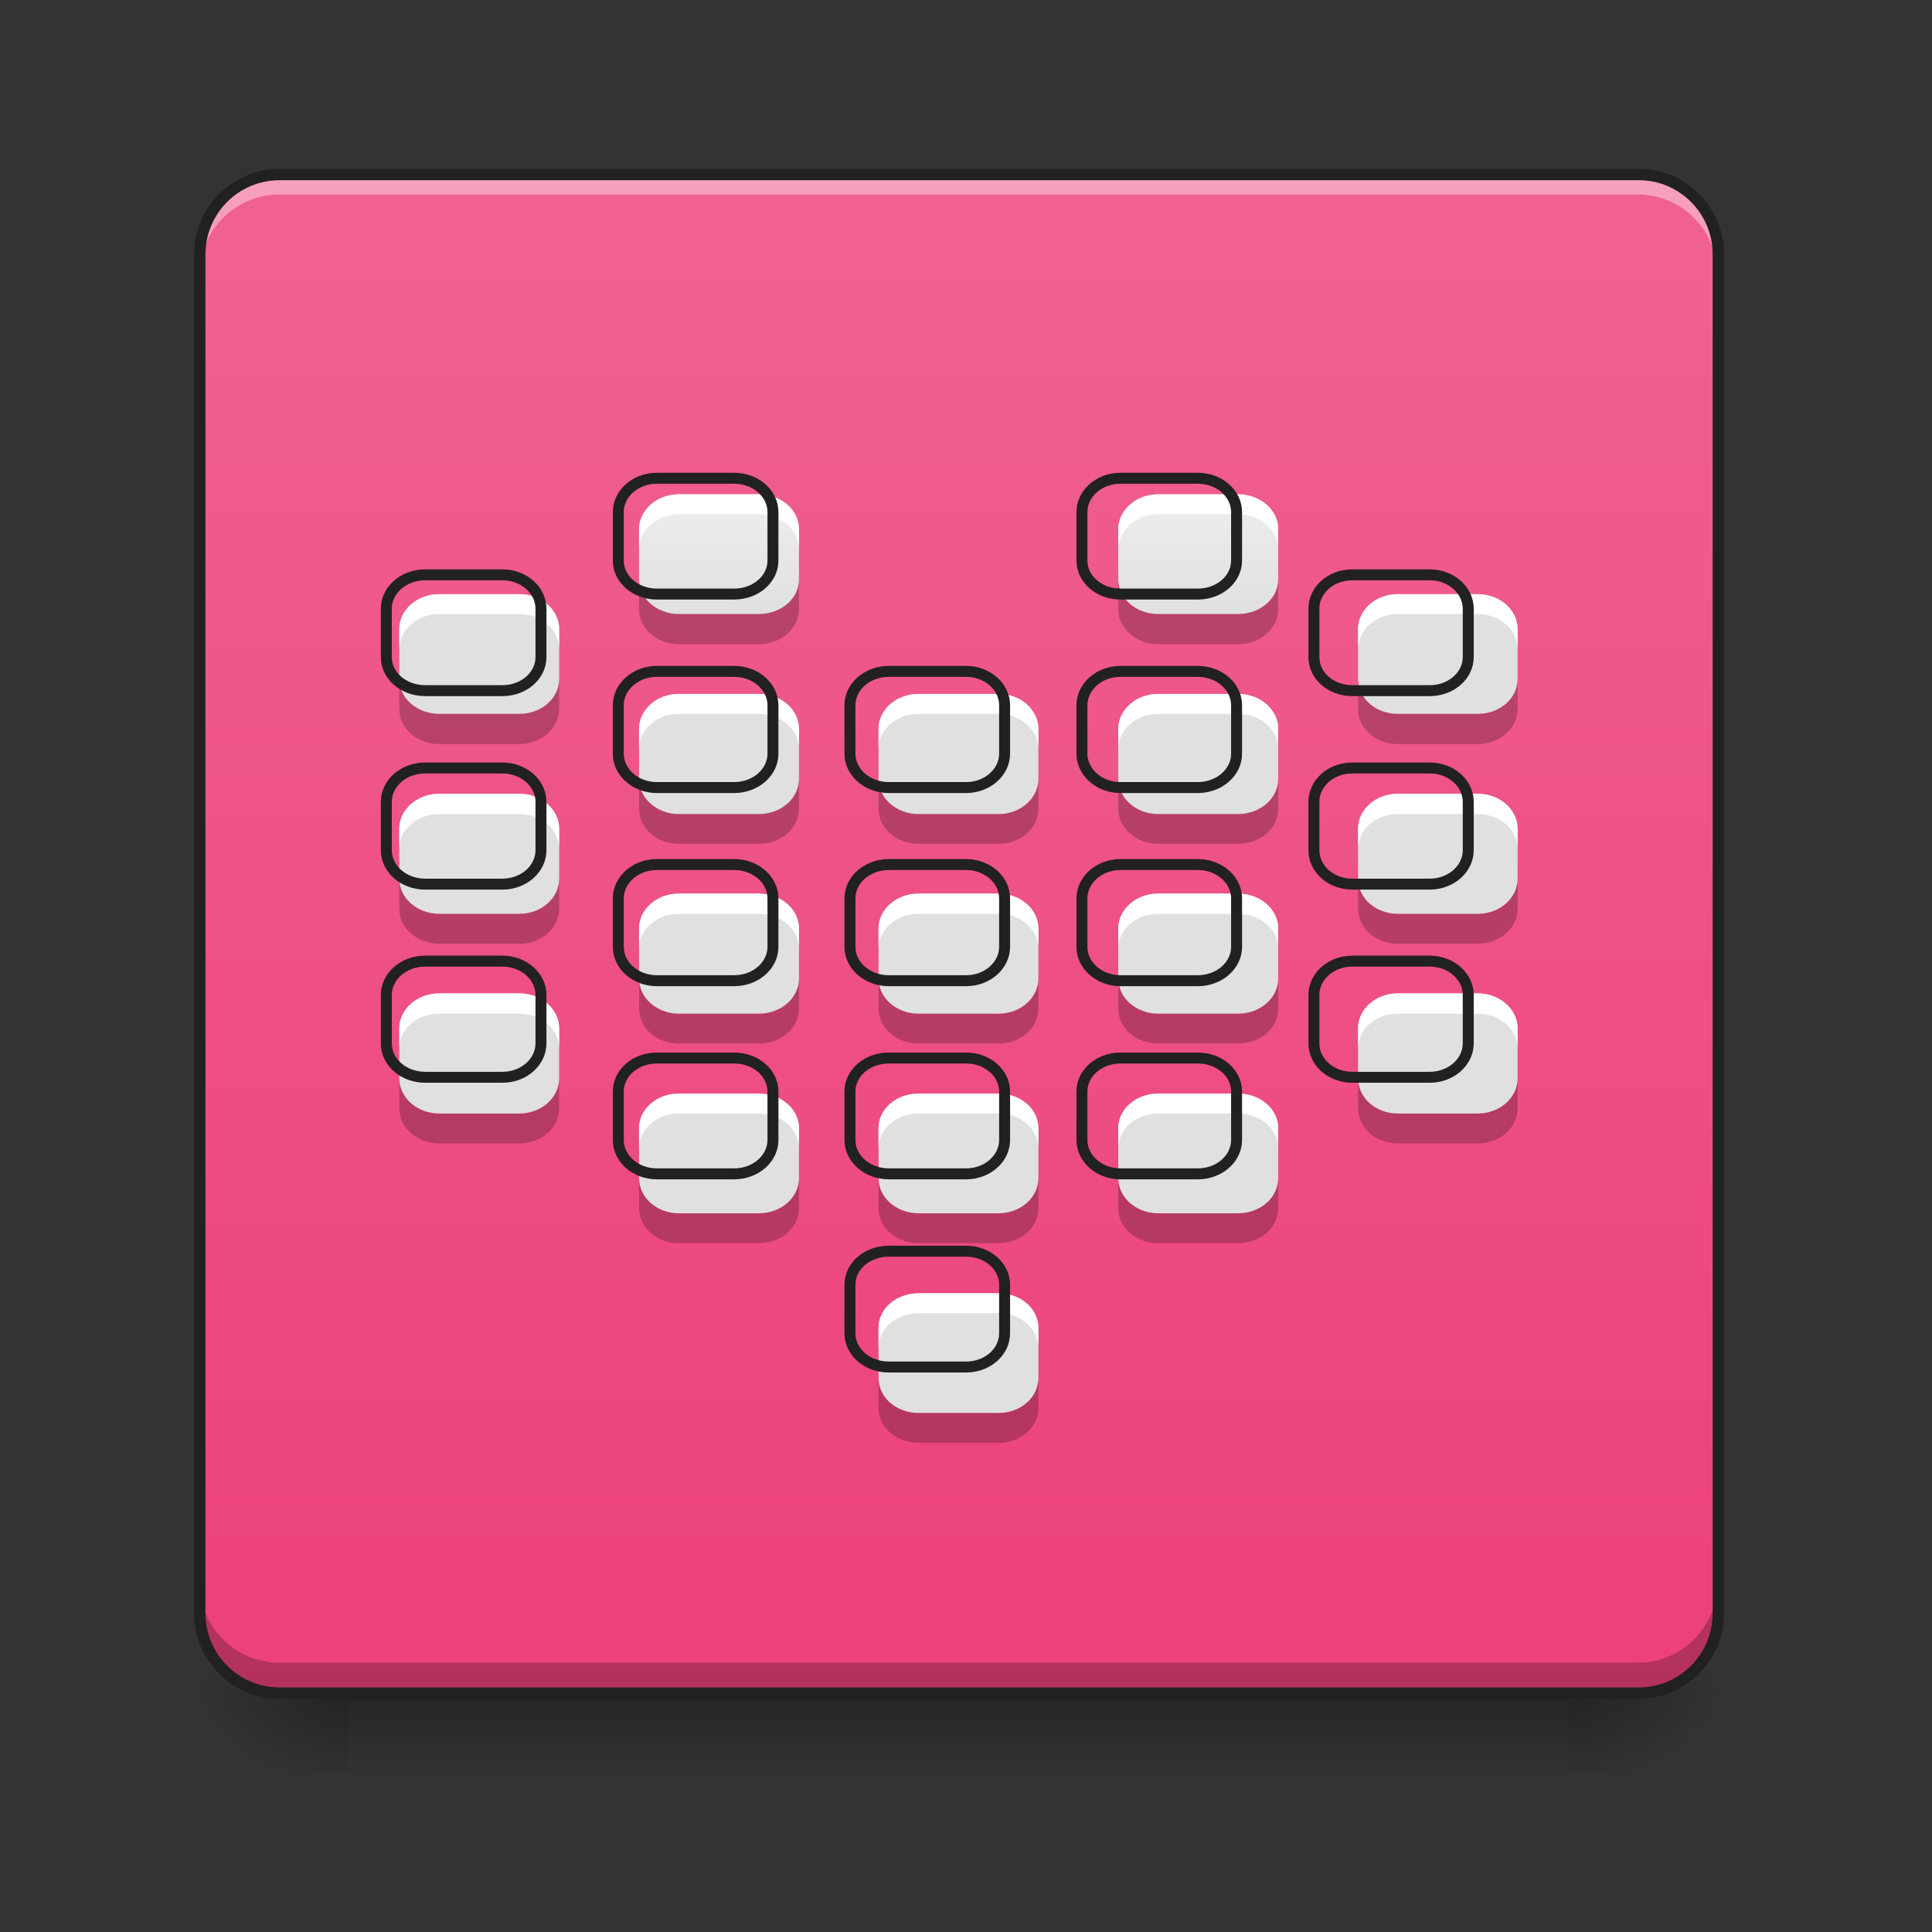 <?xml version="1.0" encoding="UTF-8"?>
<svg xmlns="http://www.w3.org/2000/svg" xmlns:xlink="http://www.w3.org/1999/xlink" width="22px" height="22px" viewBox="0 0 22 22" version="1.1">
<rect x="0" y="0" width="22" height="22" fill="#333333" stroke="none"/>
<defs>
<linearGradient id="linear0" gradientUnits="userSpaceOnUse" x1="254" y1="233.5" x2="254" y2="254.667" gradientTransform="matrix(0.04,0,0,0.043,0.684,9.239)">
<stop offset="0" style="stop-color:rgb(0%,0%,0%);stop-opacity:0.275;"/>
<stop offset="1" style="stop-color:rgb(0%,0%,0%);stop-opacity:0;"/>
</linearGradient>
<radialGradient id="radial0" gradientUnits="userSpaceOnUse" cx="450.909" cy="189.579" fx="450.909" fy="189.579" r="21.167" gradientTransform="matrix(0,-0.054,-0.09,-0,34.741,43.722)">
<stop offset="0" style="stop-color:rgb(0%,0%,0%);stop-opacity:0.314;"/>
<stop offset="0.222" style="stop-color:rgb(0%,0%,0%);stop-opacity:0.275;"/>
<stop offset="1" style="stop-color:rgb(0%,0%,0%);stop-opacity:0;"/>
</radialGradient>
<radialGradient id="radial1" gradientUnits="userSpaceOnUse" cx="450.909" cy="189.579" fx="450.909" fy="189.579" r="21.167" gradientTransform="matrix(-0,0.054,0.09,0,-12.911,-5.175)">
<stop offset="0" style="stop-color:rgb(0%,0%,0%);stop-opacity:0.314;"/>
<stop offset="0.222" style="stop-color:rgb(0%,0%,0%);stop-opacity:0.275;"/>
<stop offset="1" style="stop-color:rgb(0%,0%,0%);stop-opacity:0;"/>
</radialGradient>
<radialGradient id="radial2" gradientUnits="userSpaceOnUse" cx="450.909" cy="189.579" fx="450.909" fy="189.579" r="21.167" gradientTransform="matrix(-0,-0.054,0.09,-0,-12.911,43.722)">
<stop offset="0" style="stop-color:rgb(0%,0%,0%);stop-opacity:0.314;"/>
<stop offset="0.222" style="stop-color:rgb(0%,0%,0%);stop-opacity:0.275;"/>
<stop offset="1" style="stop-color:rgb(0%,0%,0%);stop-opacity:0;"/>
</radialGradient>
<radialGradient id="radial3" gradientUnits="userSpaceOnUse" cx="450.909" cy="189.579" fx="450.909" fy="189.579" r="21.167" gradientTransform="matrix(0,0.054,-0.09,0,34.741,-5.175)">
<stop offset="0" style="stop-color:rgb(0%,0%,0%);stop-opacity:0.314;"/>
<stop offset="0.222" style="stop-color:rgb(0%,0%,0%);stop-opacity:0.275;"/>
<stop offset="1" style="stop-color:rgb(0%,0%,0%);stop-opacity:0;"/>
</radialGradient>
<linearGradient id="linear1" gradientUnits="userSpaceOnUse" x1="254" y1="233.5" x2="254" y2="-168.667" gradientTransform="matrix(0.043,0,0,0.043,0,9.239)">
<stop offset="0" style="stop-color:rgb(92.549%,25.098%,47.843%);stop-opacity:1;"/>
<stop offset="1" style="stop-color:rgb(94.118%,38.431%,57.255%);stop-opacity:1;"/>
</linearGradient>
<linearGradient id="linear2" gradientUnits="userSpaceOnUse" x1="190.5" y1="-52.25" x2="190.5" y2="-84" gradientTransform="matrix(0.043,0,0,0.043,-0.455,9.239)">
<stop offset="0" style="stop-color:rgb(87.843%,87.843%,87.843%);stop-opacity:1;"/>
<stop offset="1" style="stop-color:rgb(93.333%,93.333%,93.333%);stop-opacity:1;"/>
</linearGradient>
</defs>
<g id="surface1">
<path style=" stroke:none;fill-rule:nonzero;fill:url(#linear0);" d="M 3.969 19.273 L 17.859 19.273 L 17.859 20.184 L 3.969 20.184 Z M 3.969 19.273 "/>
<path style=" stroke:none;fill-rule:nonzero;fill:url(#radial0);" d="M 17.859 19.273 L 19.555 19.273 L 19.555 18.363 L 17.859 18.363 Z M 17.859 19.273 "/>
<path style=" stroke:none;fill-rule:nonzero;fill:url(#radial1);" d="M 3.969 19.273 L 2.273 19.273 L 2.273 20.184 L 3.969 20.184 Z M 3.969 19.273 "/>
<path style=" stroke:none;fill-rule:nonzero;fill:url(#radial2);" d="M 3.969 19.273 L 2.273 19.273 L 2.273 18.363 L 3.969 18.363 Z M 3.969 19.273 "/>
<path style=" stroke:none;fill-rule:nonzero;fill:url(#radial3);" d="M 17.859 19.273 L 19.555 19.273 L 19.555 20.184 L 17.859 20.184 Z M 17.859 19.273 "/>
<path style=" stroke:none;fill-rule:nonzero;fill:url(#linear1);" d="M 3.184 1.992 L 18.648 1.992 C 19.148 1.992 19.555 2.398 19.555 2.902 L 19.555 18.363 C 19.555 18.867 19.148 19.273 18.648 19.273 L 3.184 19.273 C 2.68 19.273 2.273 18.867 2.273 18.363 L 2.273 2.902 C 2.273 2.398 2.68 1.992 3.184 1.992 Z M 3.184 1.992 "/>
<path style=" stroke:none;fill-rule:nonzero;fill:url(#linear2);" d="M 7.73 5.629 C 7.48 5.629 7.277 5.809 7.277 6.027 L 7.277 6.598 C 7.277 6.816 7.48 6.992 7.73 6.992 L 8.641 6.992 C 8.895 6.992 9.098 6.816 9.098 6.598 L 9.098 6.027 C 9.098 5.809 8.895 5.629 8.641 5.629 Z M 13.188 5.629 C 12.938 5.629 12.734 5.809 12.734 6.027 L 12.734 6.598 C 12.734 6.816 12.938 6.992 13.188 6.992 L 14.098 6.992 C 14.352 6.992 14.555 6.816 14.555 6.598 L 14.555 6.027 C 14.555 5.809 14.352 5.629 14.098 5.629 Z M 5.004 6.766 C 4.75 6.766 4.547 6.945 4.547 7.164 L 4.547 7.734 C 4.547 7.953 4.75 8.129 5.004 8.129 L 5.914 8.129 C 6.164 8.129 6.367 7.953 6.367 7.734 L 6.367 7.164 C 6.367 6.945 6.164 6.766 5.914 6.766 Z M 15.918 6.766 C 15.664 6.766 15.465 6.945 15.465 7.164 L 15.465 7.734 C 15.465 7.953 15.664 8.129 15.918 8.129 L 16.828 8.129 C 17.078 8.129 17.281 7.953 17.281 7.734 L 17.281 7.164 C 17.281 6.945 17.078 6.766 16.828 6.766 Z M 7.73 7.902 C 7.48 7.902 7.277 8.082 7.277 8.301 L 7.277 8.871 C 7.277 9.09 7.48 9.27 7.73 9.27 L 8.641 9.27 C 8.895 9.27 9.098 9.09 9.098 8.871 L 9.098 8.301 C 9.098 8.082 8.895 7.902 8.641 7.902 Z M 10.461 7.902 C 10.207 7.902 10.004 8.082 10.004 8.301 L 10.004 8.871 C 10.004 9.09 10.207 9.27 10.461 9.27 L 11.371 9.27 C 11.621 9.27 11.824 9.09 11.824 8.871 L 11.824 8.301 C 11.824 8.082 11.621 7.902 11.371 7.902 Z M 13.188 7.902 C 12.938 7.902 12.734 8.082 12.734 8.301 L 12.734 8.871 C 12.734 9.09 12.938 9.27 13.188 9.27 L 14.098 9.27 C 14.352 9.27 14.555 9.09 14.555 8.871 L 14.555 8.301 C 14.555 8.082 14.352 7.902 14.098 7.902 Z M 5.004 9.039 C 4.75 9.039 4.547 9.219 4.547 9.438 L 4.547 10.008 C 4.547 10.227 4.75 10.406 5.004 10.406 L 5.914 10.406 C 6.164 10.406 6.367 10.227 6.367 10.008 L 6.367 9.438 C 6.367 9.219 6.164 9.039 5.914 9.039 Z M 15.918 9.039 C 15.664 9.039 15.465 9.219 15.465 9.438 L 15.465 10.008 C 15.465 10.227 15.664 10.406 15.918 10.406 L 16.828 10.406 C 17.078 10.406 17.281 10.227 17.281 10.008 L 17.281 9.438 C 17.281 9.219 17.078 9.039 16.828 9.039 Z M 7.73 10.176 C 7.48 10.176 7.277 10.355 7.277 10.574 L 7.277 11.145 C 7.277 11.363 7.48 11.543 7.73 11.543 L 8.641 11.543 C 8.895 11.543 9.098 11.363 9.098 11.145 L 9.098 10.574 C 9.098 10.355 8.895 10.176 8.641 10.176 Z M 10.461 10.176 C 10.207 10.176 10.004 10.355 10.004 10.574 L 10.004 11.145 C 10.004 11.363 10.207 11.543 10.461 11.543 L 11.371 11.543 C 11.621 11.543 11.824 11.363 11.824 11.145 L 11.824 10.574 C 11.824 10.355 11.621 10.176 11.371 10.176 Z M 13.188 10.176 C 12.938 10.176 12.734 10.355 12.734 10.574 L 12.734 11.145 C 12.734 11.363 12.938 11.543 13.188 11.543 L 14.098 11.543 C 14.352 11.543 14.555 11.363 14.555 11.145 L 14.555 10.574 C 14.555 10.355 14.352 10.176 14.098 10.176 Z M 5.004 11.312 C 4.75 11.312 4.547 11.492 4.547 11.711 L 4.547 12.281 C 4.547 12.5 4.75 12.68 5.004 12.68 L 5.914 12.68 C 6.164 12.68 6.367 12.5 6.367 12.281 L 6.367 11.711 C 6.367 11.492 6.164 11.312 5.914 11.312 Z M 15.918 11.312 C 15.664 11.312 15.465 11.492 15.465 11.711 L 15.465 12.281 C 15.465 12.5 15.664 12.68 15.918 12.68 L 16.828 12.68 C 17.078 12.68 17.281 12.5 17.281 12.281 L 17.281 11.711 C 17.281 11.492 17.078 11.312 16.828 11.312 Z M 7.73 12.453 C 7.48 12.453 7.277 12.629 7.277 12.848 L 7.277 13.418 C 7.277 13.637 7.48 13.816 7.73 13.816 L 8.641 13.816 C 8.895 13.816 9.098 13.637 9.098 13.418 L 9.098 12.848 C 9.098 12.629 8.895 12.453 8.641 12.453 Z M 10.461 12.453 C 10.207 12.453 10.004 12.629 10.004 12.848 L 10.004 13.418 C 10.004 13.637 10.207 13.816 10.461 13.816 L 11.371 13.816 C 11.621 13.816 11.824 13.637 11.824 13.418 L 11.824 12.848 C 11.824 12.629 11.621 12.453 11.371 12.453 Z M 13.188 12.453 C 12.938 12.453 12.734 12.629 12.734 12.848 L 12.734 13.418 C 12.734 13.637 12.938 13.816 13.188 13.816 L 14.098 13.816 C 14.352 13.816 14.555 13.637 14.555 13.418 L 14.555 12.848 C 14.555 12.629 14.352 12.453 14.098 12.453 Z M 10.461 14.727 C 10.207 14.727 10.004 14.902 10.004 15.121 L 10.004 15.691 C 10.004 15.914 10.207 16.09 10.461 16.09 L 11.371 16.09 C 11.621 16.09 11.824 15.914 11.824 15.691 L 11.824 15.121 C 11.824 14.902 11.621 14.727 11.371 14.727 Z M 10.461 14.727 "/>
<path style=" stroke:none;fill-rule:nonzero;fill:rgb(100%,100%,100%);fill-opacity:1;" d="M 7.73 5.629 C 7.48 5.629 7.277 5.809 7.277 6.027 L 7.277 6.254 C 7.277 6.035 7.48 5.855 7.73 5.855 L 8.641 5.855 C 8.895 5.855 9.098 6.035 9.098 6.254 L 9.098 6.027 C 9.098 5.809 8.895 5.629 8.641 5.629 Z M 13.188 5.629 C 12.938 5.629 12.734 5.809 12.734 6.027 L 12.734 6.254 C 12.734 6.035 12.938 5.855 13.188 5.855 L 14.098 5.855 C 14.352 5.855 14.555 6.035 14.555 6.254 L 14.555 6.027 C 14.555 5.809 14.352 5.629 14.098 5.629 Z M 5.004 6.766 C 4.75 6.766 4.547 6.945 4.547 7.164 L 4.547 7.391 C 4.547 7.172 4.75 6.992 5.004 6.992 L 5.914 6.992 C 6.164 6.992 6.367 7.172 6.367 7.391 L 6.367 7.164 C 6.367 6.945 6.164 6.766 5.914 6.766 Z M 15.918 6.766 C 15.664 6.766 15.465 6.945 15.465 7.164 L 15.465 7.391 C 15.465 7.172 15.664 6.992 15.918 6.992 L 16.828 6.992 C 17.078 6.992 17.281 7.172 17.281 7.391 L 17.281 7.164 C 17.281 6.945 17.078 6.766 16.828 6.766 Z M 7.73 7.902 C 7.48 7.902 7.277 8.082 7.277 8.301 L 7.277 8.527 C 7.277 8.309 7.48 8.129 7.73 8.129 L 8.641 8.129 C 8.895 8.129 9.098 8.309 9.098 8.527 L 9.098 8.301 C 9.098 8.082 8.895 7.902 8.641 7.902 Z M 10.461 7.902 C 10.207 7.902 10.004 8.082 10.004 8.301 L 10.004 8.527 C 10.004 8.309 10.207 8.129 10.461 8.129 L 11.371 8.129 C 11.621 8.129 11.824 8.309 11.824 8.527 L 11.824 8.301 C 11.824 8.082 11.621 7.902 11.371 7.902 Z M 13.188 7.902 C 12.938 7.902 12.734 8.082 12.734 8.301 L 12.734 8.527 C 12.734 8.309 12.938 8.129 13.188 8.129 L 14.098 8.129 C 14.352 8.129 14.555 8.309 14.555 8.527 L 14.555 8.301 C 14.555 8.082 14.352 7.902 14.098 7.902 Z M 5.004 9.039 C 4.75 9.039 4.547 9.219 4.547 9.438 L 4.547 9.664 C 4.547 9.445 4.75 9.27 5.004 9.27 L 5.914 9.27 C 6.164 9.27 6.367 9.445 6.367 9.664 L 6.367 9.438 C 6.367 9.219 6.164 9.039 5.914 9.039 Z M 15.918 9.039 C 15.664 9.039 15.465 9.219 15.465 9.438 L 15.465 9.664 C 15.465 9.445 15.664 9.27 15.918 9.27 L 16.828 9.27 C 17.078 9.27 17.281 9.445 17.281 9.664 L 17.281 9.438 C 17.281 9.219 17.078 9.039 16.828 9.039 Z M 7.73 10.176 C 7.48 10.176 7.277 10.355 7.277 10.574 L 7.277 10.801 C 7.277 10.582 7.48 10.406 7.73 10.406 L 8.641 10.406 C 8.895 10.406 9.098 10.582 9.098 10.801 L 9.098 10.574 C 9.098 10.355 8.895 10.176 8.641 10.176 Z M 10.461 10.176 C 10.207 10.176 10.004 10.355 10.004 10.574 L 10.004 10.801 C 10.004 10.582 10.207 10.406 10.461 10.406 L 11.371 10.406 C 11.621 10.406 11.824 10.582 11.824 10.801 L 11.824 10.574 C 11.824 10.355 11.621 10.176 11.371 10.176 Z M 13.188 10.176 C 12.938 10.176 12.734 10.355 12.734 10.574 L 12.734 10.801 C 12.734 10.582 12.938 10.406 13.188 10.406 L 14.098 10.406 C 14.352 10.406 14.555 10.582 14.555 10.801 L 14.555 10.574 C 14.555 10.355 14.352 10.176 14.098 10.176 Z M 5.004 11.312 C 4.75 11.312 4.547 11.492 4.547 11.711 L 4.547 11.938 C 4.547 11.719 4.75 11.543 5.004 11.543 L 5.914 11.543 C 6.164 11.543 6.367 11.719 6.367 11.938 L 6.367 11.711 C 6.367 11.492 6.164 11.312 5.914 11.312 Z M 15.918 11.312 C 15.664 11.312 15.465 11.492 15.465 11.711 L 15.465 11.938 C 15.465 11.719 15.664 11.543 15.918 11.543 L 16.828 11.543 C 17.078 11.543 17.281 11.719 17.281 11.938 L 17.281 11.711 C 17.281 11.492 17.078 11.312 16.828 11.312 Z M 7.73 12.453 C 7.48 12.453 7.277 12.629 7.277 12.848 L 7.277 13.078 C 7.277 12.855 7.48 12.68 7.73 12.68 L 8.641 12.68 C 8.895 12.68 9.098 12.855 9.098 13.078 L 9.098 12.848 C 9.098 12.629 8.895 12.453 8.641 12.453 Z M 10.461 12.453 C 10.207 12.453 10.004 12.629 10.004 12.848 L 10.004 13.078 C 10.004 12.855 10.207 12.68 10.461 12.68 L 11.371 12.68 C 11.621 12.68 11.824 12.855 11.824 13.078 L 11.824 12.848 C 11.824 12.629 11.621 12.453 11.371 12.453 Z M 13.188 12.453 C 12.938 12.453 12.734 12.629 12.734 12.848 L 12.734 13.078 C 12.734 12.855 12.938 12.68 13.188 12.68 L 14.098 12.68 C 14.352 12.68 14.555 12.855 14.555 13.078 L 14.555 12.848 C 14.555 12.629 14.352 12.453 14.098 12.453 Z M 10.461 14.727 C 10.207 14.727 10.004 14.902 10.004 15.121 L 10.004 15.352 C 10.004 15.129 10.207 14.953 10.461 14.953 L 11.371 14.953 C 11.621 14.953 11.824 15.129 11.824 15.352 L 11.824 15.121 C 11.824 14.902 11.621 14.727 11.371 14.727 Z M 10.461 14.727 "/>
<path style=" stroke:none;fill-rule:nonzero;fill:rgb(0%,0%,0%);fill-opacity:0.235;" d="M 7.277 6.598 L 7.277 6.938 C 7.277 7.156 7.48 7.336 7.73 7.336 L 8.641 7.336 C 8.895 7.336 9.098 7.156 9.098 6.938 L 9.098 6.598 C 9.098 6.816 8.895 6.992 8.641 6.992 L 7.73 6.992 C 7.48 6.992 7.277 6.816 7.277 6.598 Z M 12.734 6.598 L 12.734 6.938 C 12.734 7.156 12.938 7.336 13.188 7.336 L 14.098 7.336 C 14.352 7.336 14.555 7.156 14.555 6.938 L 14.555 6.598 C 14.555 6.816 14.352 6.992 14.098 6.992 L 13.188 6.992 C 12.938 6.992 12.734 6.816 12.734 6.598 Z M 4.547 7.734 L 4.547 8.074 C 4.547 8.293 4.75 8.473 5.004 8.473 L 5.914 8.473 C 6.164 8.473 6.367 8.293 6.367 8.074 L 6.367 7.734 C 6.367 7.953 6.164 8.129 5.914 8.129 L 5.004 8.129 C 4.75 8.129 4.547 7.953 4.547 7.734 Z M 15.465 7.734 L 15.465 8.074 C 15.465 8.293 15.664 8.473 15.918 8.473 L 16.828 8.473 C 17.078 8.473 17.281 8.293 17.281 8.074 L 17.281 7.734 C 17.281 7.953 17.078 8.129 16.828 8.129 L 15.918 8.129 C 15.664 8.129 15.465 7.953 15.465 7.734 Z M 7.277 8.871 L 7.277 9.211 C 7.277 9.43 7.48 9.609 7.73 9.609 L 8.641 9.609 C 8.895 9.609 9.098 9.43 9.098 9.211 L 9.098 8.871 C 9.098 9.09 8.895 9.27 8.641 9.27 L 7.73 9.27 C 7.48 9.27 7.277 9.09 7.277 8.871 Z M 10.004 8.871 L 10.004 9.211 C 10.004 9.43 10.207 9.609 10.461 9.609 L 11.371 9.609 C 11.621 9.609 11.824 9.43 11.824 9.211 L 11.824 8.871 C 11.824 9.09 11.621 9.27 11.371 9.27 L 10.461 9.27 C 10.207 9.27 10.004 9.09 10.004 8.871 Z M 12.734 8.871 L 12.734 9.211 C 12.734 9.43 12.938 9.609 13.188 9.609 L 14.098 9.609 C 14.352 9.609 14.555 9.43 14.555 9.211 L 14.555 8.871 C 14.555 9.09 14.352 9.27 14.098 9.27 L 13.188 9.27 C 12.938 9.27 12.734 9.09 12.734 8.871 Z M 4.547 10.008 L 4.547 10.348 C 4.547 10.57 4.75 10.746 5.004 10.746 L 5.914 10.746 C 6.164 10.746 6.367 10.57 6.367 10.348 L 6.367 10.008 C 6.367 10.227 6.164 10.406 5.914 10.406 L 5.004 10.406 C 4.75 10.406 4.547 10.227 4.547 10.008 Z M 15.465 10.008 L 15.465 10.348 C 15.465 10.57 15.664 10.746 15.918 10.746 L 16.828 10.746 C 17.078 10.746 17.281 10.57 17.281 10.348 L 17.281 10.008 C 17.281 10.227 17.078 10.406 16.828 10.406 L 15.918 10.406 C 15.664 10.406 15.465 10.227 15.465 10.008 Z M 7.277 11.145 L 7.277 11.484 C 7.277 11.707 7.48 11.883 7.73 11.883 L 8.641 11.883 C 8.895 11.883 9.098 11.707 9.098 11.484 L 9.098 11.145 C 9.098 11.363 8.895 11.543 8.641 11.543 L 7.73 11.543 C 7.48 11.543 7.277 11.363 7.277 11.145 Z M 10.004 11.145 L 10.004 11.484 C 10.004 11.707 10.207 11.883 10.461 11.883 L 11.371 11.883 C 11.621 11.883 11.824 11.707 11.824 11.484 L 11.824 11.145 C 11.824 11.363 11.621 11.543 11.371 11.543 L 10.461 11.543 C 10.207 11.543 10.004 11.363 10.004 11.145 Z M 12.734 11.145 L 12.734 11.484 C 12.734 11.707 12.938 11.883 13.188 11.883 L 14.098 11.883 C 14.352 11.883 14.555 11.707 14.555 11.484 L 14.555 11.145 C 14.555 11.363 14.352 11.543 14.098 11.543 L 13.188 11.543 C 12.938 11.543 12.734 11.363 12.734 11.145 Z M 4.547 12.281 L 4.547 12.621 C 4.547 12.844 4.75 13.02 5.004 13.02 L 5.914 13.02 C 6.164 13.02 6.367 12.844 6.367 12.621 L 6.367 12.281 C 6.367 12.5 6.164 12.68 5.914 12.68 L 5.004 12.68 C 4.75 12.68 4.547 12.5 4.547 12.281 Z M 15.465 12.281 L 15.465 12.621 C 15.465 12.844 15.664 13.02 15.918 13.02 L 16.828 13.02 C 17.078 13.02 17.281 12.844 17.281 12.621 L 17.281 12.281 C 17.281 12.5 17.078 12.68 16.828 12.68 L 15.918 12.68 C 15.664 12.68 15.465 12.5 15.465 12.281 Z M 7.277 13.418 L 7.277 13.758 C 7.277 13.98 7.48 14.156 7.73 14.156 L 8.641 14.156 C 8.895 14.156 9.098 13.98 9.098 13.758 L 9.098 13.418 C 9.098 13.637 8.895 13.816 8.641 13.816 L 7.73 13.816 C 7.48 13.816 7.277 13.637 7.277 13.418 Z M 10.004 13.418 L 10.004 13.758 C 10.004 13.98 10.207 14.156 10.461 14.156 L 11.371 14.156 C 11.621 14.156 11.824 13.98 11.824 13.758 L 11.824 13.418 C 11.824 13.637 11.621 13.816 11.371 13.816 L 10.461 13.816 C 10.207 13.816 10.004 13.637 10.004 13.418 Z M 12.734 13.418 L 12.734 13.758 C 12.734 13.98 12.938 14.156 13.188 14.156 L 14.098 14.156 C 14.352 14.156 14.555 13.98 14.555 13.758 L 14.555 13.418 C 14.555 13.637 14.352 13.816 14.098 13.816 L 13.188 13.816 C 12.938 13.816 12.734 13.637 12.734 13.418 Z M 10.004 15.691 L 10.004 16.035 C 10.004 16.254 10.207 16.43 10.461 16.43 L 11.371 16.43 C 11.621 16.43 11.824 16.254 11.824 16.035 L 11.824 15.691 C 11.824 15.914 11.621 16.09 11.371 16.09 L 10.461 16.09 C 10.207 16.09 10.004 15.914 10.004 15.691 Z M 10.004 15.691 "/>
<path style="fill:none;stroke-width:11.339;stroke-linecap:round;stroke-linejoin:round;stroke:rgb(12.941%,12.941%,12.941%);stroke-opacity:1;stroke-miterlimit:4;" d="M 679.906 495.071 C 657.919 495.071 640.053 510.875 640.053 530.114 L 640.053 580.274 C 640.053 599.513 657.919 614.974 679.906 614.974 L 759.956 614.974 C 782.288 614.974 800.153 599.513 800.153 580.274 L 800.153 530.114 C 800.153 510.875 782.288 495.071 759.956 495.071 Z M 1159.861 495.071 C 1137.873 495.071 1120.008 510.875 1120.008 530.114 L 1120.008 580.274 C 1120.008 599.513 1137.873 614.974 1159.861 614.974 L 1239.91 614.974 C 1262.242 614.974 1280.107 599.513 1280.107 580.274 L 1280.107 530.114 C 1280.107 510.875 1262.242 495.071 1239.91 495.071 Z M 440.101 595.047 C 417.77 595.047 399.905 610.851 399.905 630.09 L 399.905 680.25 C 399.905 699.489 417.77 714.95 440.101 714.95 L 520.151 714.95 C 542.139 714.95 560.004 699.489 560.004 680.25 L 560.004 630.09 C 560.004 610.851 542.139 595.047 520.151 595.047 Z M 1400.01 595.047 C 1377.678 595.047 1360.157 610.851 1360.157 630.09 L 1360.157 680.25 C 1360.157 699.489 1377.678 714.95 1400.01 714.95 L 1480.059 714.95 C 1502.047 714.95 1519.912 699.489 1519.912 680.25 L 1519.912 630.09 C 1519.912 610.851 1502.047 595.047 1480.059 595.047 Z M 679.906 695.023 C 657.919 695.023 640.053 710.827 640.053 730.066 L 640.053 780.226 C 640.053 799.466 657.919 815.269 679.906 815.269 L 759.956 815.269 C 782.288 815.269 800.153 799.466 800.153 780.226 L 800.153 730.066 C 800.153 710.827 782.288 695.023 759.956 695.023 Z M 920.055 695.023 C 897.724 695.023 879.859 710.827 879.859 730.066 L 879.859 780.226 C 879.859 799.466 897.724 815.269 920.055 815.269 L 1000.105 815.269 C 1022.093 815.269 1039.958 799.466 1039.958 780.226 L 1039.958 730.066 C 1039.958 710.827 1022.093 695.023 1000.105 695.023 Z M 1159.861 695.023 C 1137.873 695.023 1120.008 710.827 1120.008 730.066 L 1120.008 780.226 C 1120.008 799.466 1137.873 815.269 1159.861 815.269 L 1239.91 815.269 C 1262.242 815.269 1280.107 799.466 1280.107 780.226 L 1280.107 730.066 C 1280.107 710.827 1262.242 695.023 1239.91 695.023 Z M 440.101 794.999 C 417.77 794.999 399.905 810.803 399.905 830.042 L 399.905 880.202 C 399.905 899.442 417.77 915.246 440.101 915.246 L 520.151 915.246 C 542.139 915.246 560.004 899.442 560.004 880.202 L 560.004 830.042 C 560.004 810.803 542.139 794.999 520.151 794.999 Z M 1400.01 794.999 C 1377.678 794.999 1360.157 810.803 1360.157 830.042 L 1360.157 880.202 C 1360.157 899.442 1377.678 915.246 1400.01 915.246 L 1480.059 915.246 C 1502.047 915.246 1519.912 899.442 1519.912 880.202 L 1519.912 830.042 C 1519.912 810.803 1502.047 794.999 1480.059 794.999 Z M 679.906 894.975 C 657.919 894.975 640.053 910.779 640.053 930.019 L 640.053 980.178 C 640.053 999.418 657.919 1015.222 679.906 1015.222 L 759.956 1015.222 C 782.288 1015.222 800.153 999.418 800.153 980.178 L 800.153 930.019 C 800.153 910.779 782.288 894.975 759.956 894.975 Z M 920.055 894.975 C 897.724 894.975 879.859 910.779 879.859 930.019 L 879.859 980.178 C 879.859 999.418 897.724 1015.222 920.055 1015.222 L 1000.105 1015.222 C 1022.093 1015.222 1039.958 999.418 1039.958 980.178 L 1039.958 930.019 C 1039.958 910.779 1022.093 894.975 1000.105 894.975 Z M 1159.861 894.975 C 1137.873 894.975 1120.008 910.779 1120.008 930.019 L 1120.008 980.178 C 1120.008 999.418 1137.873 1015.222 1159.861 1015.222 L 1239.91 1015.222 C 1262.242 1015.222 1280.107 999.418 1280.107 980.178 L 1280.107 930.019 C 1280.107 910.779 1262.242 894.975 1239.91 894.975 Z M 440.101 994.952 C 417.77 994.952 399.905 1010.755 399.905 1029.995 L 399.905 1080.155 C 399.905 1099.394 417.77 1115.198 440.101 1115.198 L 520.151 1115.198 C 542.139 1115.198 560.004 1099.394 560.004 1080.155 L 560.004 1029.995 C 560.004 1010.755 542.139 994.952 520.151 994.952 Z M 1400.01 994.952 C 1377.678 994.952 1360.157 1010.755 1360.157 1029.995 L 1360.157 1080.155 C 1360.157 1099.394 1377.678 1115.198 1400.01 1115.198 L 1480.059 1115.198 C 1502.047 1115.198 1519.912 1099.394 1519.912 1080.155 L 1519.912 1029.995 C 1519.912 1010.755 1502.047 994.952 1480.059 994.952 Z M 679.906 1095.271 C 657.919 1095.271 640.053 1110.731 640.053 1129.971 L 640.053 1180.131 C 640.053 1199.37 657.919 1215.174 679.906 1215.174 L 759.956 1215.174 C 782.288 1215.174 800.153 1199.37 800.153 1180.131 L 800.153 1129.971 C 800.153 1110.731 782.288 1095.271 759.956 1095.271 Z M 920.055 1095.271 C 897.724 1095.271 879.859 1110.731 879.859 1129.971 L 879.859 1180.131 C 879.859 1199.37 897.724 1215.174 920.055 1215.174 L 1000.105 1215.174 C 1022.093 1215.174 1039.958 1199.37 1039.958 1180.131 L 1039.958 1129.971 C 1039.958 1110.731 1022.093 1095.271 1000.105 1095.271 Z M 1159.861 1095.271 C 1137.873 1095.271 1120.008 1110.731 1120.008 1129.971 L 1120.008 1180.131 C 1120.008 1199.37 1137.873 1215.174 1159.861 1215.174 L 1239.91 1215.174 C 1262.242 1215.174 1280.107 1199.37 1280.107 1180.131 L 1280.107 1129.971 C 1280.107 1110.731 1262.242 1095.271 1239.91 1095.271 Z M 920.055 1295.224 C 897.724 1295.224 879.859 1310.684 879.859 1329.923 L 879.859 1380.083 C 879.859 1399.666 897.724 1415.126 920.055 1415.126 L 1000.105 1415.126 C 1022.093 1415.126 1039.958 1399.666 1039.958 1380.083 L 1039.958 1329.923 C 1039.958 1310.684 1022.093 1295.224 1000.105 1295.224 Z M 920.055 1295.224 " transform="matrix(0.011,0,0,0.011,0,0)"/>
<path style=" stroke:none;fill-rule:nonzero;fill:rgb(100%,100%,100%);fill-opacity:0.392;" d="M 3.184 1.992 C 2.68 1.992 2.273 2.398 2.273 2.902 L 2.273 3.125 C 2.273 2.621 2.68 2.215 3.184 2.215 L 18.648 2.215 C 19.152 2.215 19.555 2.621 19.555 3.125 L 19.555 2.902 C 19.555 2.398 19.152 1.992 18.648 1.992 Z M 3.184 1.992 "/>
<path style=" stroke:none;fill-rule:nonzero;fill:rgb(0%,0%,0%);fill-opacity:0.235;" d="M 3.184 19.273 C 2.68 19.273 2.273 18.867 2.273 18.363 L 2.273 18.023 C 2.273 18.527 2.68 18.934 3.184 18.934 L 18.648 18.934 C 19.152 18.934 19.555 18.527 19.555 18.023 L 19.555 18.363 C 19.555 18.867 19.152 19.273 18.648 19.273 Z M 3.184 19.273 "/>
<path style="fill:none;stroke-width:3;stroke-linecap:round;stroke-linejoin:round;stroke:rgb(12.941%,12.941%,12.941%);stroke-opacity:1;stroke-miterlimit:4;" d="M 74.084 -168.641 L 433.959 -168.641 C 445.594 -168.641 455.047 -159.187 455.047 -147.461 L 455.047 212.323 C 455.047 224.049 445.594 233.503 433.959 233.503 L 74.084 233.503 C 62.358 233.503 52.904 224.049 52.904 212.323 L 52.904 -147.461 C 52.904 -159.187 62.358 -168.641 74.084 -168.641 Z M 74.084 -168.641 " transform="matrix(0.043,0,0,0.043,0,9.239)"/>
</g>
</svg>
